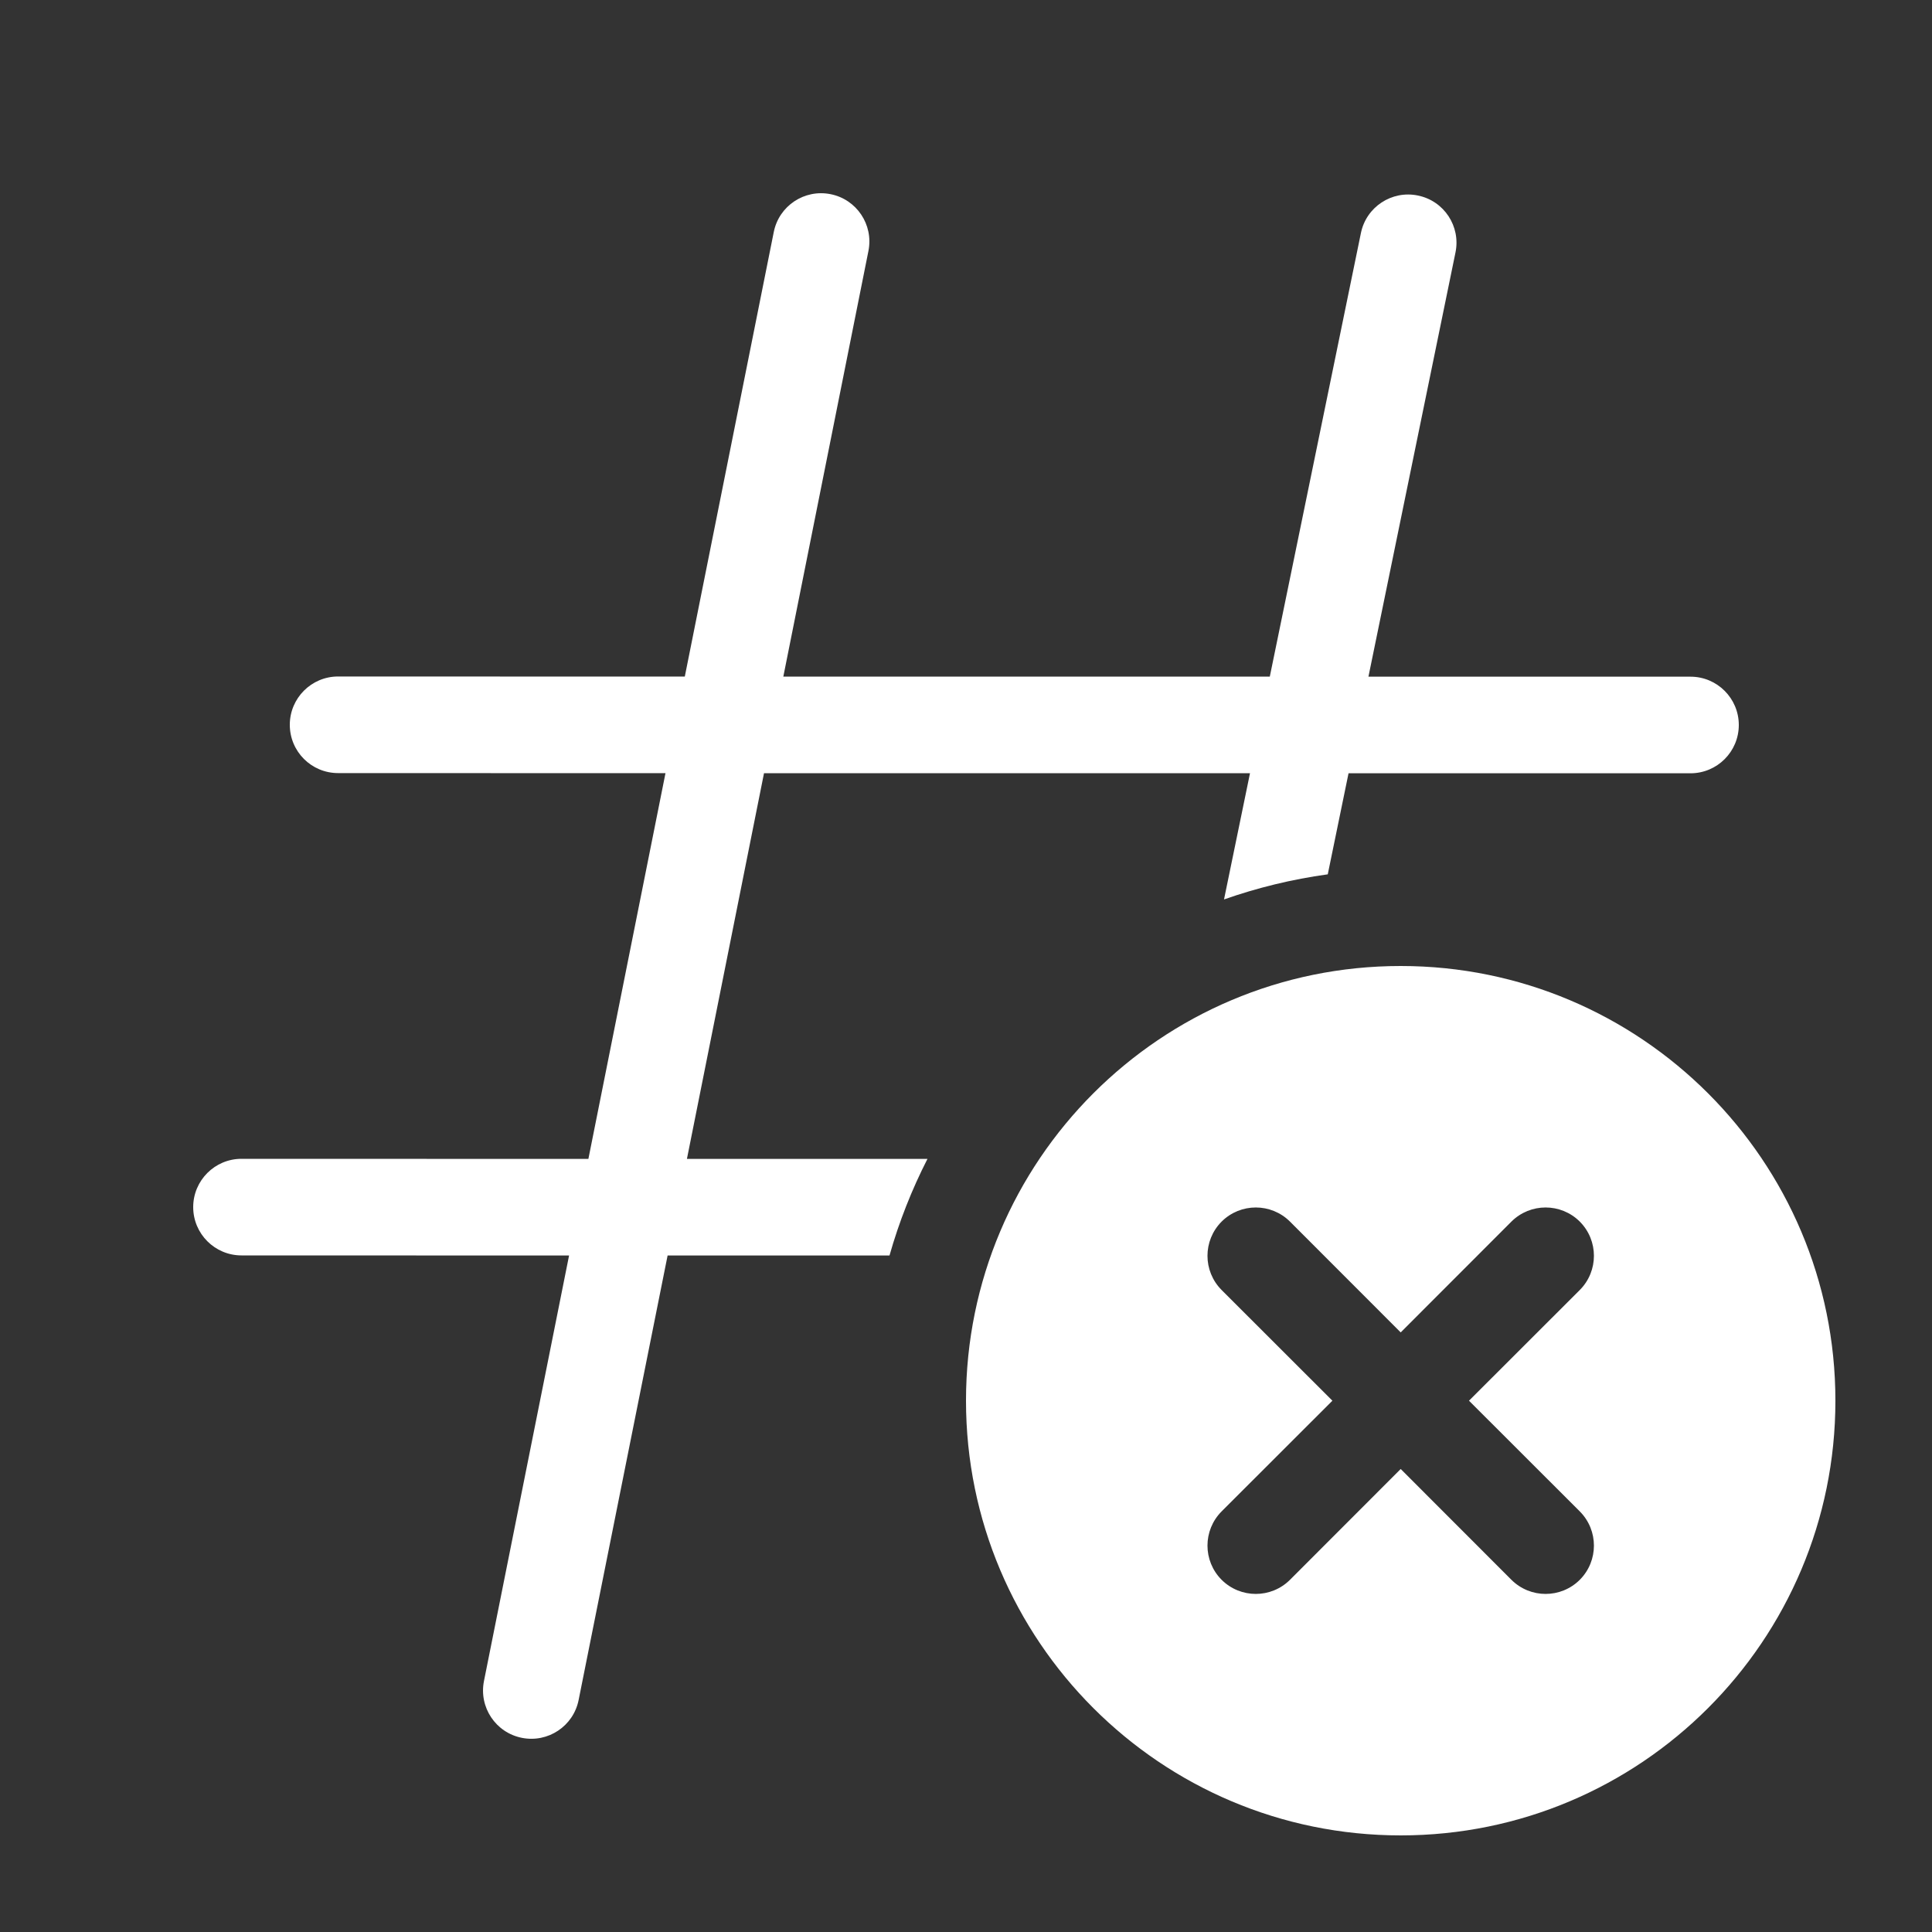 <svg width="20" height="20" viewBox="0 0 20 20" fill="none" xmlns="http://www.w3.org/2000/svg">
<rect x="0" y="0" width="20" height="20" fill="#333333" stroke="none"/>
<path d="M8.99 2.598C9.044 2.327 8.869 2.064 8.598 2.01C8.327 1.956 8.064 2.131 8.01 2.402L7.089 7.004L3.5 7.003C3.224 7.003 3 7.227 3 7.503C3 7.78 3.224 8.003 3.5 8.003L6.889 8.004L6.091 11.997L2.5 11.996C2.224 11.996 2 12.22 2 12.496C2 12.772 2.224 12.996 2.5 12.996L5.891 12.997L5.01 17.402C4.956 17.673 5.131 17.936 5.402 17.99C5.673 18.044 5.936 17.869 5.99 17.598L6.911 12.997L9.208 12.997C9.307 12.648 9.439 12.314 9.601 11.997L7.111 11.997L7.909 8.004L12.94 8.004L12.671 9.311C13.015 9.19 13.374 9.102 13.745 9.051L13.96 8.005L17.5 8.005C17.776 8.005 18 7.781 18 7.505C18 7.229 17.776 7.005 17.5 7.005L14.166 7.005L15.067 2.614C15.123 2.343 14.949 2.079 14.678 2.024C14.408 1.968 14.143 2.142 14.088 2.413L13.145 7.004L8.109 7.004L8.99 2.598ZM19 14.5C19 12.015 16.985 10 14.5 10C12.015 10 10 12.015 10 14.5C10 16.985 12.015 19 14.5 19C16.985 19 19 16.985 19 14.5ZM16.354 13.354L15.207 14.5L16.354 15.646C16.549 15.842 16.549 16.158 16.354 16.354C16.158 16.549 15.842 16.549 15.646 16.354L14.5 15.207L13.354 16.354C13.158 16.549 12.842 16.549 12.646 16.354C12.451 16.158 12.451 15.842 12.646 15.646L13.793 14.5L12.646 13.354C12.451 13.158 12.451 12.842 12.646 12.646C12.842 12.451 13.158 12.451 13.354 12.646L14.5 13.793L15.646 12.646C15.842 12.451 16.158 12.451 16.354 12.646C16.549 12.842 16.549 13.158 16.354 13.354Z" fill="#ffffff"/>
</svg>
